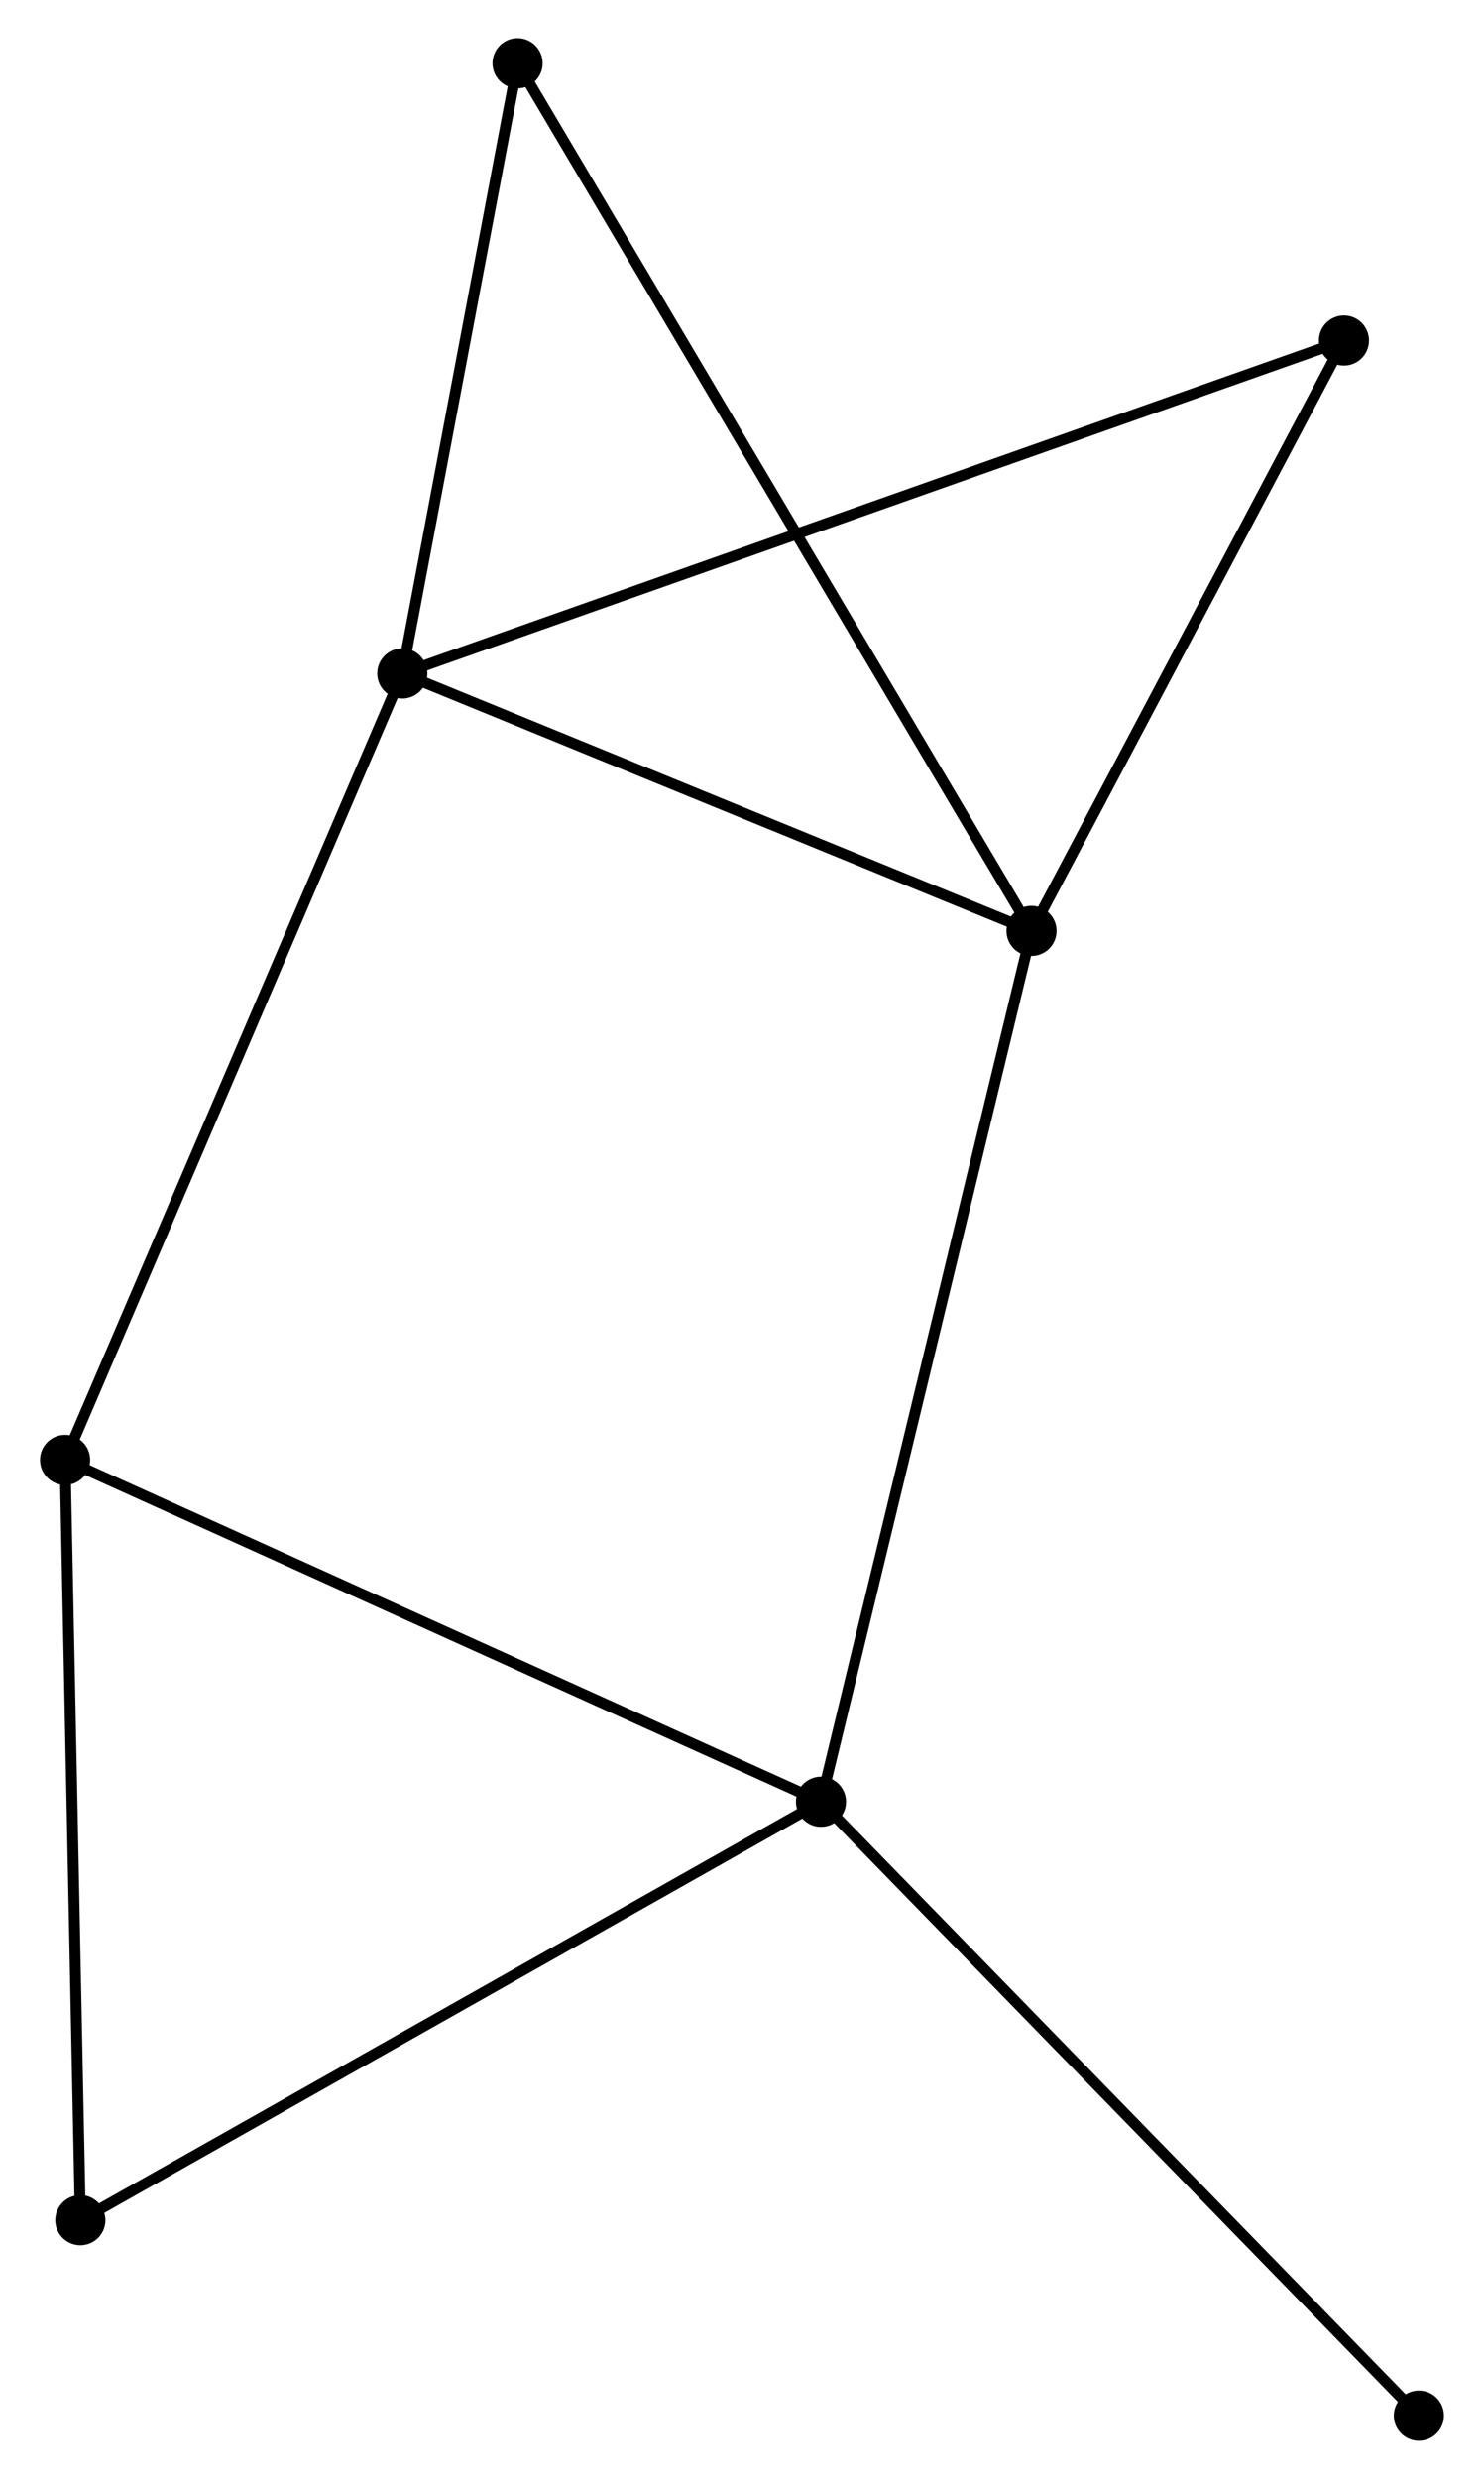 <?xml version="1.0" encoding="UTF-8" standalone="no"?>
<!DOCTYPE svg PUBLIC "-//W3C//DTD SVG 1.1//EN"
 "http://www.w3.org/Graphics/SVG/1.1/DTD/svg11.dtd">
<!-- Generated by graphviz version 2.36.0 (20140111.2315)
 -->
<!-- Title: %3 Pages: 1 -->
<svg width="136pt" height="227pt"
 viewBox="0.00 0.00 135.84 227.31" xmlns="http://www.w3.org/2000/svg" xmlns:xlink="http://www.w3.org/1999/xlink">
<g id="graph0" class="graph" transform="scale(1 1) rotate(0) translate(4 223.312)">
<title>%3</title>
<!-- 0 -->
<g id="node1" class="node"><title>0</title>
<ellipse fill="black" stroke="black" cx="90.489" cy="-137.95" rx="1.8" ry="1.8"/>
</g>
<!-- 1 -->
<g id="node2" class="node"><title>1</title>
<ellipse fill="black" stroke="black" cx="32.747" cy="-161.556" rx="1.8" ry="1.8"/>
</g>
<!-- 0&#45;&#45;1 -->
<g id="edge1" class="edge"><title>0&#45;&#45;1</title>
<path fill="none" stroke="black" d="M88.568,-138.735C79.801,-142.32 43.639,-157.104 34.735,-160.744"/>
</g>
<!-- 2 -->
<g id="node3" class="node"><title>2</title>
<ellipse fill="black" stroke="black" cx="71.17" cy="-58.092" rx="1.8" ry="1.8"/>
</g>
<!-- 0&#45;&#45;2 -->
<g id="edge2" class="edge"><title>0&#45;&#45;2</title>
<path fill="none" stroke="black" d="M90.011,-135.976C87.339,-124.928 74.26,-70.865 71.631,-59.997"/>
</g>
<!-- 5 -->
<g id="node4" class="node"><title>5</title>
<ellipse fill="black" stroke="black" cx="43.325" cy="-217.512" rx="1.8" ry="1.8"/>
</g>
<!-- 0&#45;&#45;5 -->
<g id="edge3" class="edge"><title>0&#45;&#45;5</title>
<path fill="none" stroke="black" d="M89.504,-139.612C83.366,-149.966 50.427,-205.532 44.305,-215.86"/>
</g>
<!-- 6 -->
<g id="node5" class="node"><title>6</title>
<ellipse fill="black" stroke="black" cx="119.159" cy="-192.084" rx="1.8" ry="1.8"/>
</g>
<!-- 0&#45;&#45;6 -->
<g id="edge4" class="edge"><title>0&#45;&#45;6</title>
<path fill="none" stroke="black" d="M91.443,-139.751C95.796,-147.97 113.751,-181.873 118.172,-190.221"/>
</g>
<!-- 1&#45;&#45;5 -->
<g id="edge6" class="edge"><title>1&#45;&#45;5</title>
<path fill="none" stroke="black" d="M33.099,-163.418C34.705,-171.914 41.33,-206.958 42.961,-215.586"/>
</g>
<!-- 1&#45;&#45;6 -->
<g id="edge7" class="edge"><title>1&#45;&#45;6</title>
<path fill="none" stroke="black" d="M34.552,-162.194C45.798,-166.167 106.147,-187.488 117.364,-191.45"/>
</g>
<!-- 3 -->
<g id="node6" class="node"><title>3</title>
<ellipse fill="black" stroke="black" cx="1.8" cy="-89.438" rx="1.8" ry="1.8"/>
</g>
<!-- 1&#45;&#45;3 -->
<g id="edge5" class="edge"><title>1&#45;&#45;3</title>
<path fill="none" stroke="black" d="M31.982,-159.774C27.701,-149.796 6.75,-100.973 2.538,-91.158"/>
</g>
<!-- 2&#45;&#45;3 -->
<g id="edge8" class="edge"><title>2&#45;&#45;3</title>
<path fill="none" stroke="black" d="M69.455,-58.867C59.941,-63.166 13.709,-84.057 3.71,-88.575"/>
</g>
<!-- 4 -->
<g id="node7" class="node"><title>4</title>
<ellipse fill="black" stroke="black" cx="3.2" cy="-19.723" rx="1.8" ry="1.8"/>
</g>
<!-- 2&#45;&#45;4 -->
<g id="edge9" class="edge"><title>2&#45;&#45;4</title>
<path fill="none" stroke="black" d="M69.49,-57.144C60.168,-51.882 14.869,-26.31 5.071,-20.779"/>
</g>
<!-- 7 -->
<g id="node8" class="node"><title>7</title>
<ellipse fill="black" stroke="black" cx="126.036" cy="-1.8" rx="1.8" ry="1.8"/>
</g>
<!-- 2&#45;&#45;7 -->
<g id="edge10" class="edge"><title>2&#45;&#45;7</title>
<path fill="none" stroke="black" d="M72.526,-56.701C80.051,-48.98 116.617,-11.464 124.525,-3.35"/>
</g>
<!-- 3&#45;&#45;4 -->
<g id="edge11" class="edge"><title>3&#45;&#45;4</title>
<path fill="none" stroke="black" d="M1.84,-87.427C2.045,-77.246 2.964,-31.496 3.162,-21.61"/>
</g>
</g>
</svg>
